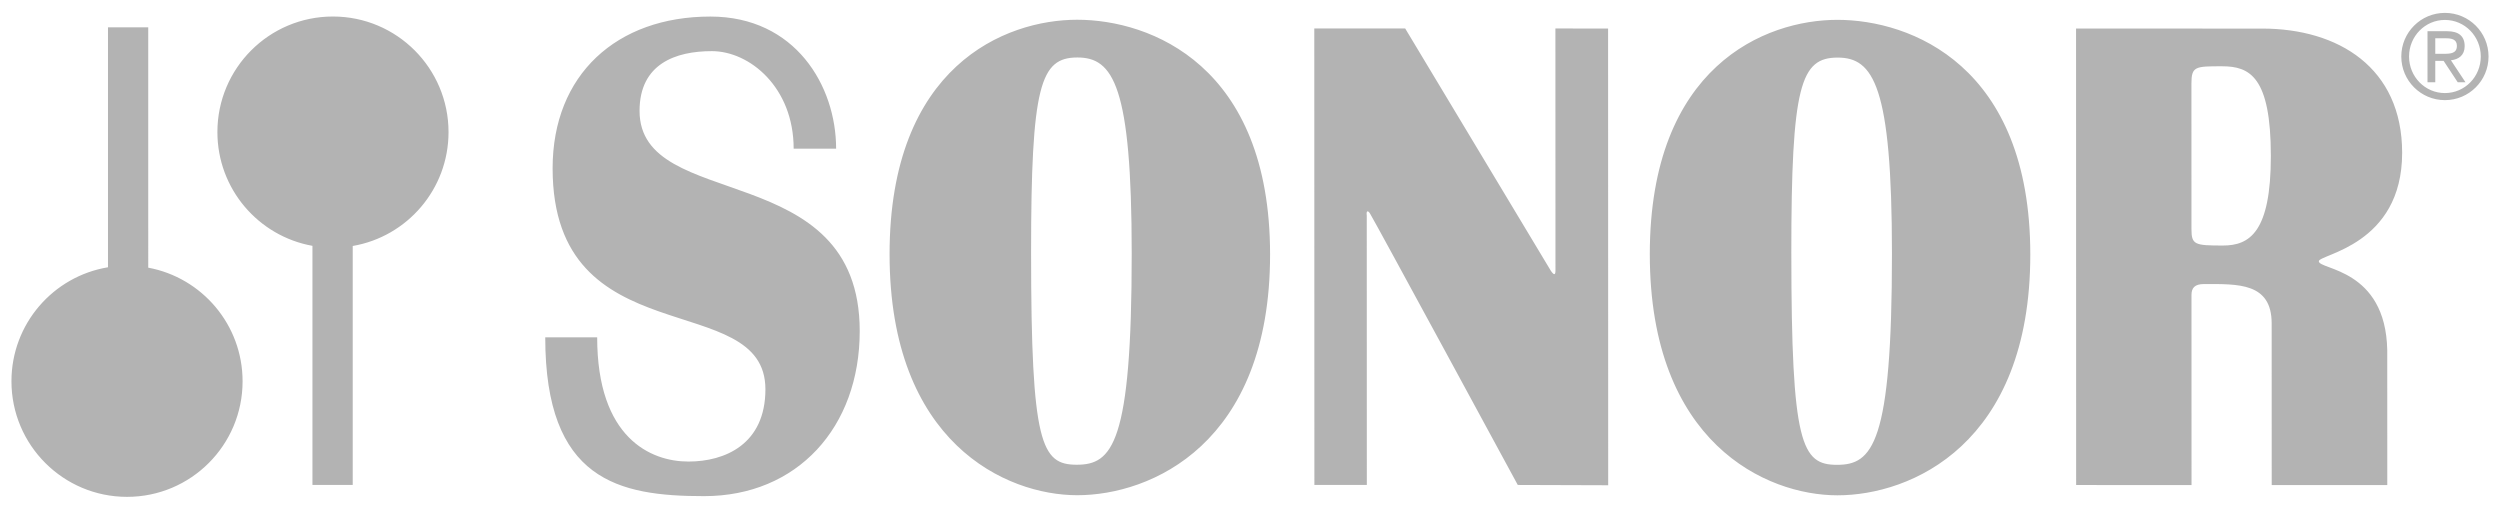 <svg xmlns="http://www.w3.org/2000/svg" version="1" width="206" height="42"><g fill="#b3b3b3"><path d="M44.928 27.794c.002 11.79 6.036 13.088 13.089 13.088 7.661.001 12.825-5.651 12.824-13.603-.002-14.382-18.14-9.72-18.142-18.141-.001-3.887 2.979-4.924 5.959-4.924 3.11.001 6.739 2.981 6.739 8.034l3.499.001c-.001-5.183-3.371-10.884-10.361-10.885-7.72-.001-13.001 4.784-13 12.504.004 15.61 17.532 9.782 17.535 18.204.001 4.535-3.33 5.96-6.347 5.96-3.109 0-7.515-1.945-7.516-10.238h-4.276zm28.373-6.841c.004 15.526 9.591 19.853 15.464 19.853 6.048.001 15.894-4.194 15.89-19.849-.003-15.57-9.851-19.329-15.898-19.33-5.937 0-15.459 3.821-15.456 19.326zm35.005 19.005h4.321l-.005-22.197c-.065-.452.13-.452.324-.064.26.389 12.119 22.264 12.119 22.264l7.45.024-.008-37.636-4.341-.001.005 19.951c0 .389-.13.389-.389 0l-11.993-19.952-7.491-.001.008 37.614zm72.276.009l-.004-15.655c0-.583.259-.906 1.036-.906 2.786.001 5.571-.129 5.571 3.24l.004 13.323 9.523.001-.003-11.12c-.131-6.738-5.637-6.609-5.637-7.321 0-.583 6.866-1.294 6.865-8.939-.001-7.024-5.264-10.234-11.533-10.235l-15.337-.002.007 37.614 9.508.001zm-44.638-19.006c.003 15.526 9.59 19.853 15.463 19.853 6.047.001 15.894-4.192 15.89-19.849-.003-15.57-9.85-19.329-15.898-19.33-5.938 0-15.459 3.821-15.455 19.326zm-50.982-.094c-.004-13.885.774-16.13 3.819-16.13 2.938 0 4.47 2.311 4.472 16.131.004 15.743-1.616 17.426-4.531 17.426-2.915 0-3.757-1.685-3.76-17.428zm62.643.009c-.003-13.885.774-16.131 3.819-16.131 2.938.001 4.47 2.311 4.473 16.131.004 15.743-1.615 17.428-4.53 17.426-2.916 0-3.757-1.685-3.761-17.426zm-135.388 1.18c4.423.822 7.772 4.702 7.772 9.364.001 5.259-4.261 9.523-9.52 9.521-5.26 0-9.524-4.264-9.525-9.524-.001-4.726 3.44-8.647 7.954-9.394v-19.771h3.317l.001 19.804zm13.529 17.905v-19.704c-4.454-.798-7.832-4.691-7.832-9.375-.001-5.259 4.261-9.523 9.52-9.521 5.26.001 9.524 4.265 9.525 9.524.001 4.706-3.41 8.614-7.895 9.384v19.692h-3.317zm154.831-21.09l-.003-11.985c0-1.425.324-1.425 2.526-1.424 2.268 0 4.016.842 4.019 7.385.001 6.284-1.749 7.385-3.951 7.385-2.331 0-2.591-.065-2.591-1.361zm20.885-11.202c-1.638 0-2.955-1.346-2.955-3.012s1.317-3.014 2.955-3.014c1.636 0 2.954 1.347 2.955 3.014 0 1.666-1.317 3.012-2.955 3.012zm-3.595-3.012c0 1.986 1.609 3.594 3.595 3.594 1.986 0 3.594-1.608 3.594-3.594 0-1.986-1.609-3.595-3.594-3.595-1.986 0-3.595 1.609-3.595 3.595zm2.8-.223v-1.279h.872c.445 0 .91.067.91.62 0 .629-.514.659-1.095.659h-.688zm-.64 2.344h.64v-1.762h.688l1.162 1.762h.64l-1.201-1.811c.639-.068 1.134-.416 1.133-1.163 0-.834-.503-1.231-1.434-1.231h-1.628v4.205" fill-rule="evenodd"/></g></svg>
